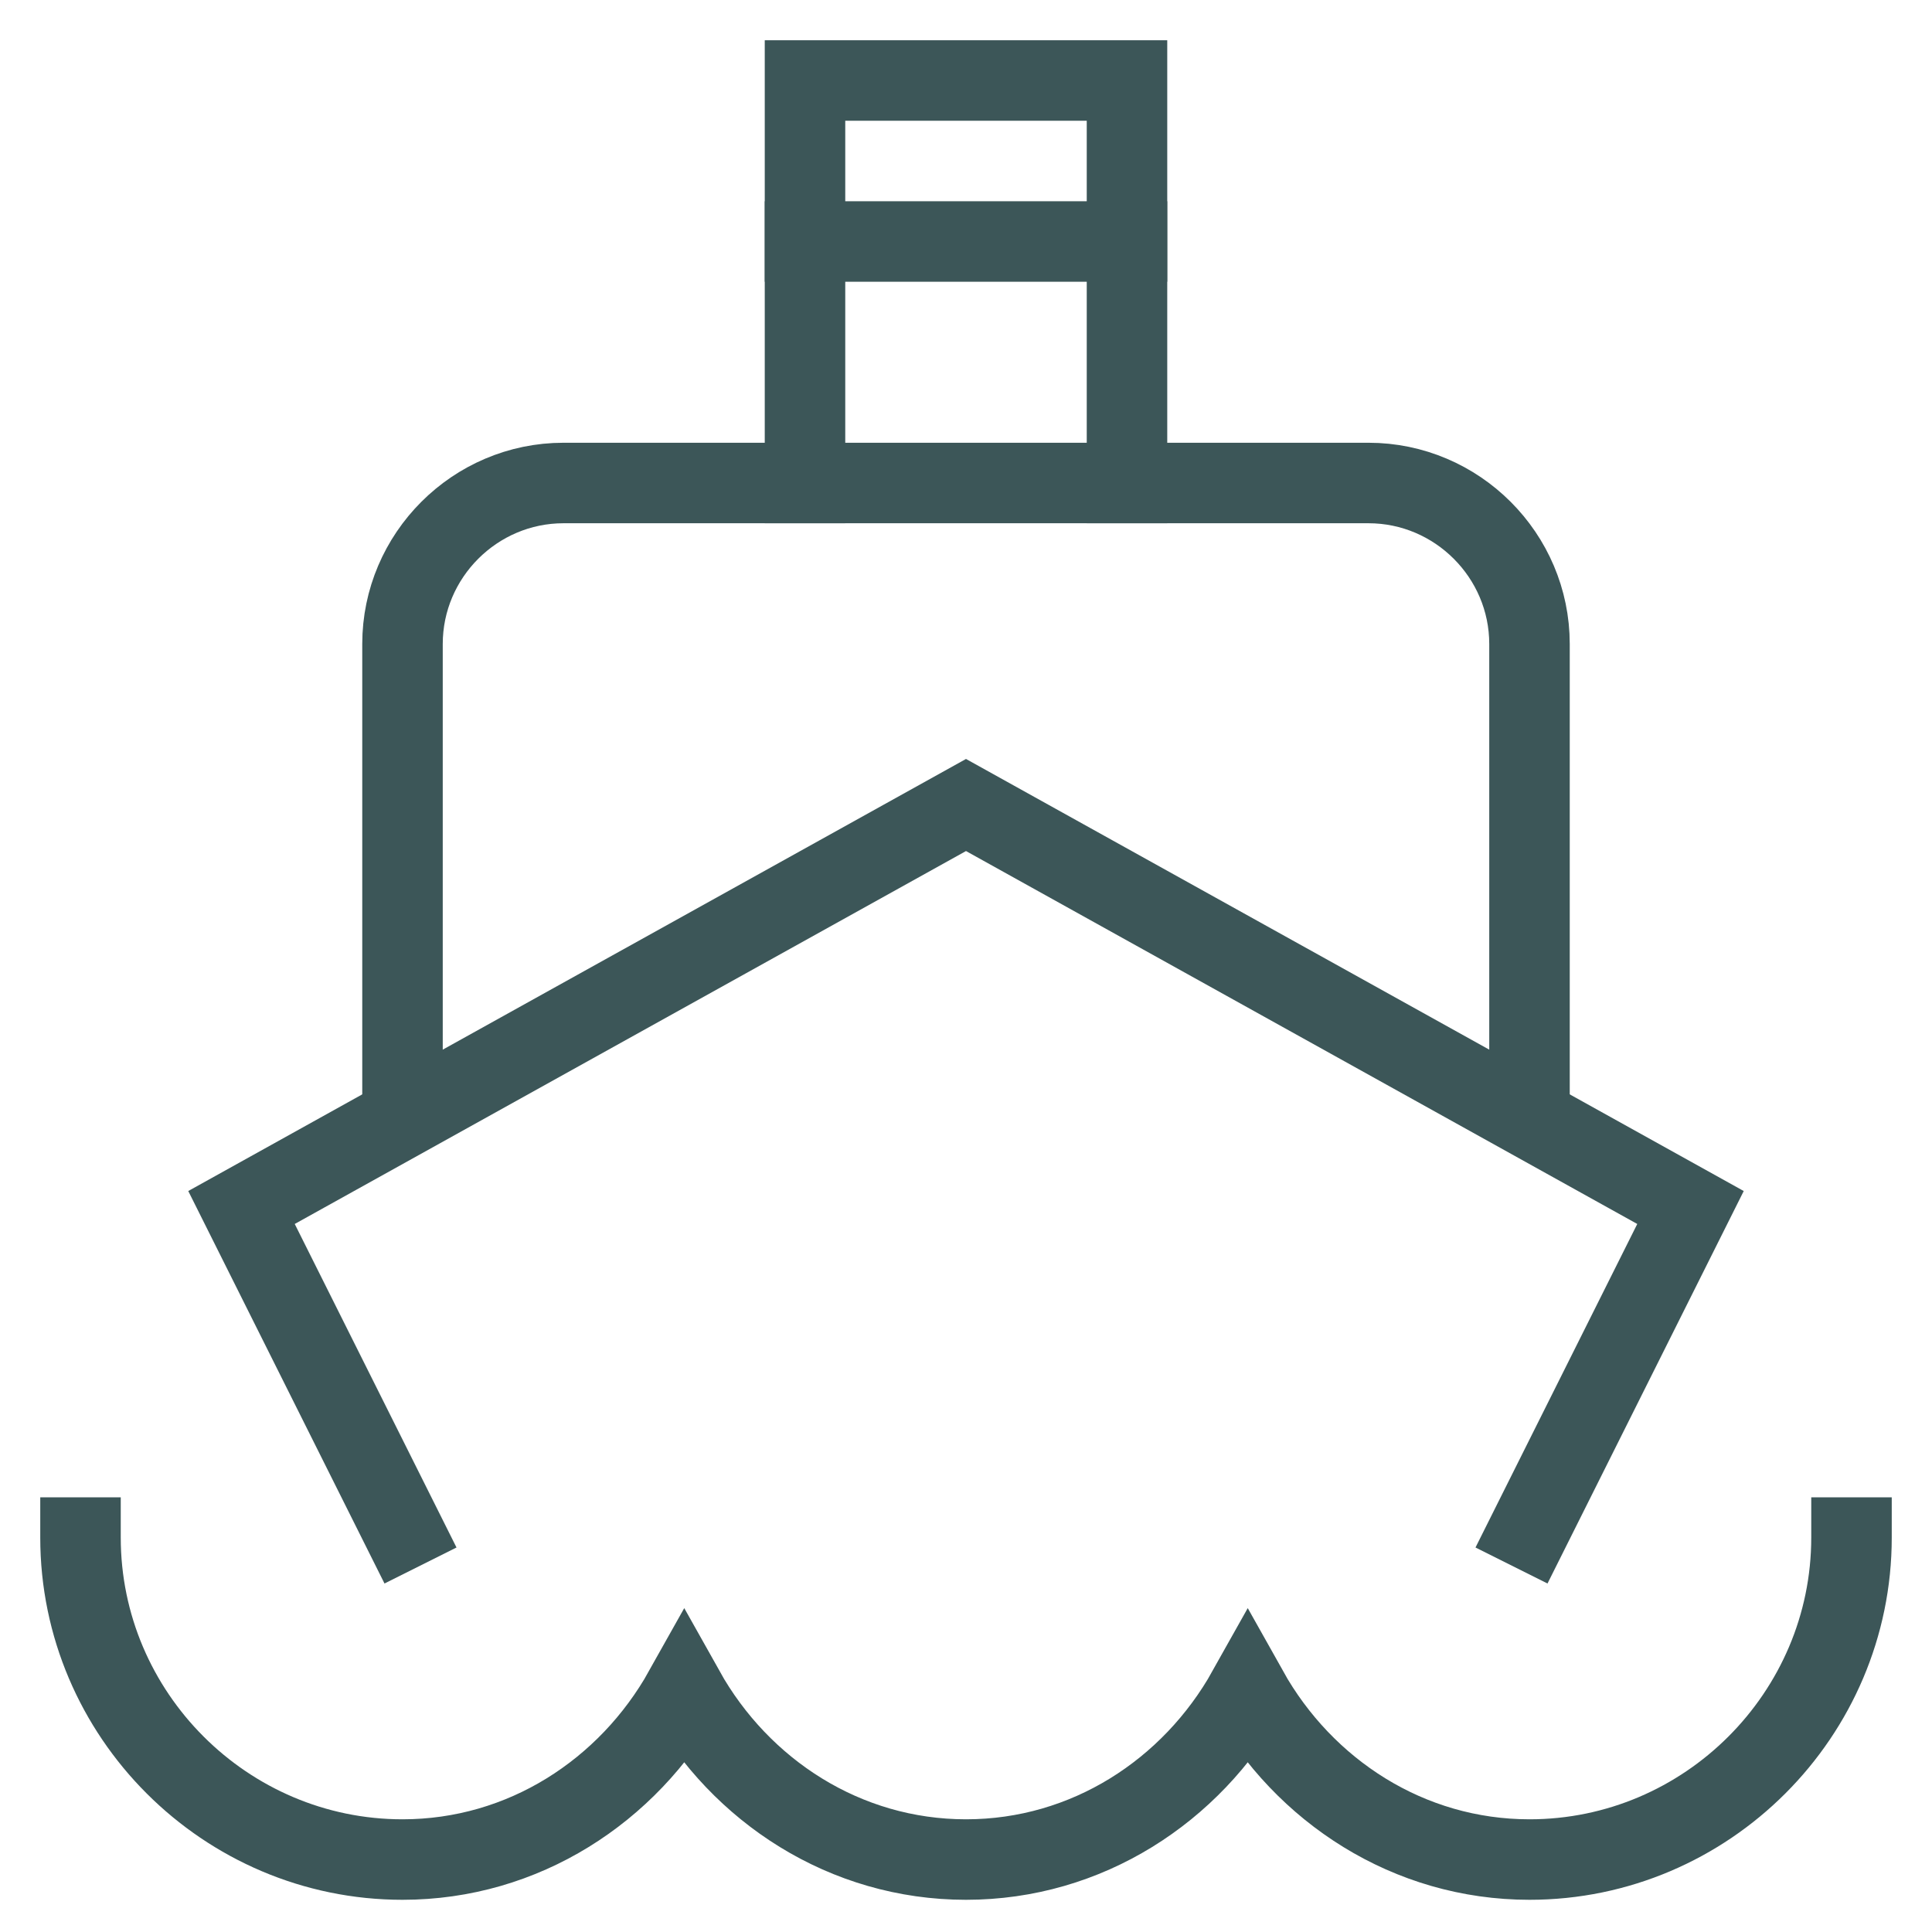 <svg id="ship-svg" class="nc-icon outline" xmlns="http://www.w3.org/2000/svg" xmlns:xlink="http://www.w3.org/1999/xlink" x="0px" y="0px" width="48px" height="48px" viewBox="0 0 48 48"><g transform="translate(0, 0)">
<path data-color="color-2" fill="none" stroke="#3C5658" stroke-width="2" stroke-linecap="square" stroke-miterlimit="10" d="M2,38.2
	c0,4.4,3.6,8,8,8c3,0,5.6-1.7,7-4.2c1.4,2.5,4,4.2,7,4.2s5.6-1.7,7-4.2c1.4,2.5,4,4.2,7,4.2c4.4,0,8-3.6,8-8" stroke-linejoin="miter"></path>
<line data-color="color-2" fill="none" stroke="#3C5658" stroke-width="2" stroke-linecap="square" stroke-miterlimit="10" x1="20" y1="6" x2="28" y2="6" stroke-linejoin="miter"></line>
<polyline fill="none" stroke="#3C5658" stroke-width="2" stroke-linecap="square" stroke-miterlimit="10" points="20,12 20,2 28,2
	28,12 " stroke-linejoin="miter"></polyline>
<path data-cap="butt" fill="none" stroke="#3C5658" stroke-width="2" stroke-miterlimit="10" d="M10,27.8V16c0-2.2,1.8-4,4-4h20
	c2.2,0,4,1.8,4,4v11.8" stroke-linejoin="miter" stroke-linecap="butt"></path>
<polyline fill="none" stroke="#3C5658" stroke-width="2" stroke-linecap="square" stroke-miterlimit="10" points="10,38 6,30 24,20
	42,30 38,38 " stroke-linejoin="miter"></polyline>
</g></svg>
